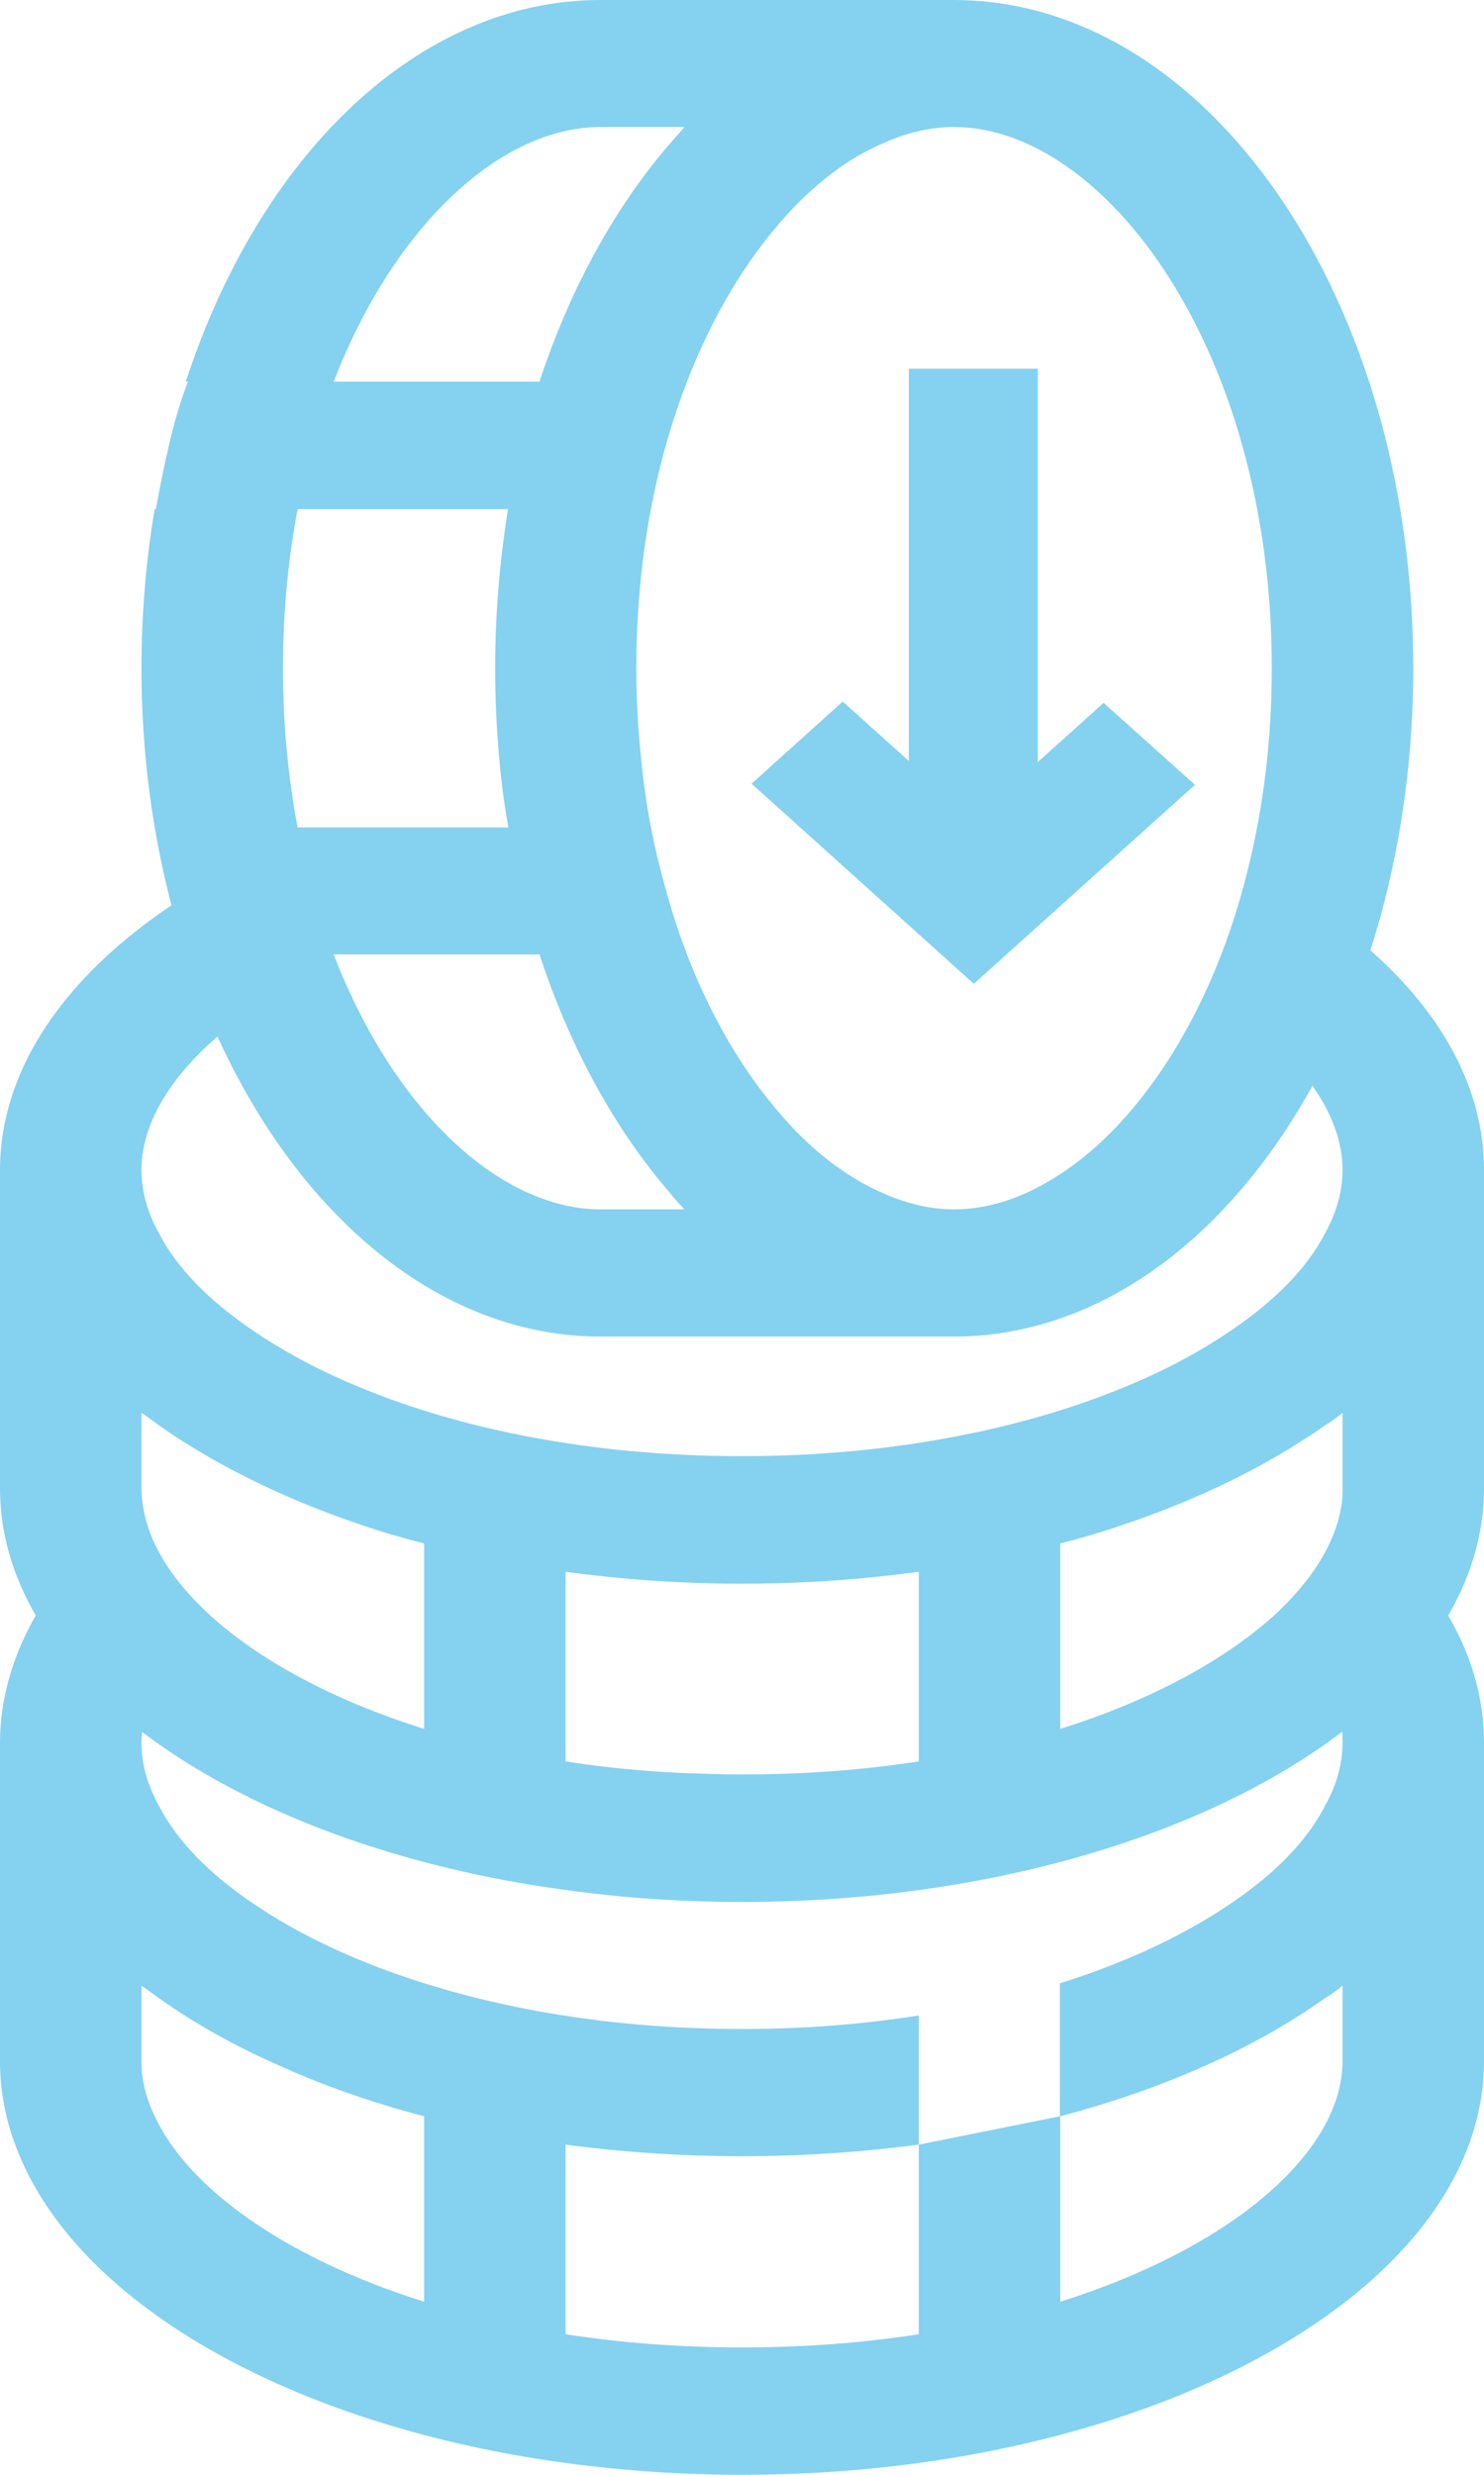 <svg width="9" height="15" viewBox="0 0 9 15" fill="none" xmlns="http://www.w3.org/2000/svg">
<path d="M9 7.09C9 6.601 8.747 6.144 8.311 5.76C8.478 5.239 8.571 4.66 8.571 4.049C8.571 1.917 7.44 0.17 5.999 0.012C5.928 0.004 5.858 0 5.787 0H3.642C2.533 0 1.573 0.946 1.127 2.313H2.024C2.394 1.358 3.042 0.77 3.642 0.77H4.151C4.125 0.802 4.093 0.835 4.067 0.866C3.731 1.252 3.458 1.748 3.272 2.313H1.14C1.049 2.549 0.997 2.809 0.945 3.086H3.081C3.031 3.396 3.003 3.718 3.003 4.049C3.003 4.28 3.016 4.502 3.04 4.72C3.051 4.82 3.066 4.917 3.083 5.015H1.805C1.748 4.715 1.716 4.391 1.716 4.049C1.716 3.71 1.748 3.386 1.805 3.086H0.938C0.886 3.394 0.858 3.718 0.858 4.049C0.858 4.557 0.923 5.042 1.04 5.487C0.459 5.877 0.087 6.365 0.013 6.899C0.004 6.964 0 7.028 0 7.09V9.021C0 9.291 0.076 9.548 0.217 9.792C0.11 9.977 0.041 10.172 0.013 10.373C0.004 10.436 0 10.5 0 10.562V12.493C0 12.687 0.039 12.876 0.115 13.057C0.474 13.933 1.657 14.631 3.185 14.891C3.601 14.961 4.043 15 4.5 15C6.983 15 9 13.878 9 12.493V10.562C9 10.293 8.924 10.034 8.783 9.792C8.924 9.548 9 9.291 9 9.021V7.09V7.09ZM4.712 1.371C4.818 1.244 4.931 1.137 5.048 1.049C5.15 0.971 5.254 0.911 5.362 0.866C5.503 0.802 5.646 0.77 5.787 0.77C6.697 0.77 7.713 2.116 7.713 4.049C7.713 4.488 7.661 4.894 7.57 5.261C7.503 5.536 7.414 5.789 7.308 6.018C7.063 6.544 6.732 6.938 6.378 7.149C6.183 7.268 5.982 7.33 5.787 7.33C5.646 7.33 5.503 7.297 5.362 7.235C5.133 7.137 4.912 6.968 4.712 6.728C4.426 6.392 4.182 5.93 4.032 5.37C3.965 5.132 3.915 4.878 3.889 4.607C3.87 4.428 3.859 4.243 3.859 4.049C3.859 2.891 4.223 1.945 4.712 1.371ZM3.272 5.785C3.458 6.353 3.731 6.848 4.067 7.235C4.088 7.264 4.121 7.297 4.151 7.33H3.642C3.051 7.33 2.416 6.763 2.043 5.834C2.037 5.819 2.03 5.803 2.024 5.785H3.272ZM0.858 8.563C0.893 8.586 0.929 8.614 0.964 8.639C1.055 8.704 1.155 8.766 1.257 8.826C1.534 8.986 1.848 9.127 2.19 9.242C2.314 9.285 2.442 9.322 2.572 9.355V10.479C2.017 10.305 1.573 10.061 1.278 9.794C1.029 9.568 0.884 9.324 0.862 9.088C0.86 9.064 0.858 9.043 0.858 9.021V8.563ZM2.572 13.951C1.722 13.683 1.135 13.258 0.936 12.821C0.884 12.712 0.858 12.603 0.858 12.493V12.035C0.893 12.059 0.929 12.086 0.964 12.111C1.181 12.265 1.428 12.404 1.701 12.523C1.969 12.644 2.26 12.745 2.572 12.827V13.951ZM8.142 12.493C8.142 13.034 7.49 13.617 6.43 13.951V12.827C7.059 12.661 7.609 12.415 8.036 12.111C8.073 12.09 8.107 12.064 8.142 12.035V12.493ZM8.036 10.945C7.93 11.152 7.739 11.351 7.475 11.53C7.197 11.721 6.844 11.891 6.428 12.021V12.827L5.572 12.999V14.148C5.237 14.2 4.879 14.228 4.5 14.228C4.121 14.228 3.763 14.2 3.43 14.148V12.999C3.772 13.044 4.13 13.069 4.5 13.069C4.87 13.069 5.228 13.044 5.572 12.999V12.216C5.237 12.269 4.879 12.298 4.5 12.298C3.802 12.298 3.172 12.201 2.639 12.041C2.193 11.908 1.816 11.731 1.525 11.53C1.261 11.351 1.07 11.152 0.964 10.945C0.893 10.818 0.858 10.691 0.858 10.562C0.858 10.541 0.86 10.52 0.862 10.498C1.493 10.976 2.42 11.329 3.497 11.464C3.82 11.507 4.156 11.528 4.5 11.528C5.995 11.528 7.321 11.12 8.14 10.496C8.142 10.52 8.142 10.541 8.142 10.562C8.142 10.691 8.107 10.818 8.036 10.945ZM3.43 10.676V9.527C3.772 9.573 4.13 9.599 4.5 9.599C4.777 9.599 5.046 9.585 5.31 9.558C5.397 9.548 5.486 9.538 5.572 9.527V10.676C5.237 10.728 4.879 10.755 4.5 10.755C4.437 10.755 4.377 10.755 4.316 10.752C4.004 10.746 3.709 10.72 3.43 10.676ZM8.142 9.021C8.142 9.043 8.142 9.064 8.14 9.088C8.116 9.324 7.971 9.568 7.724 9.794C7.427 10.061 6.985 10.305 6.43 10.479V9.355C6.56 9.322 6.686 9.285 6.81 9.242C7.154 9.127 7.468 8.986 7.743 8.826C7.845 8.766 7.945 8.704 8.036 8.639C8.073 8.618 8.107 8.592 8.142 8.563V9.021ZM8.036 7.475C7.93 7.681 7.739 7.878 7.475 8.058C7.288 8.187 7.065 8.308 6.81 8.411C6.517 8.532 6.179 8.633 5.809 8.704C5.41 8.782 4.97 8.826 4.5 8.826C3.592 8.826 2.799 8.663 2.188 8.411C1.935 8.308 1.712 8.187 1.525 8.058C1.261 7.878 1.07 7.681 0.964 7.475C0.893 7.346 0.858 7.219 0.858 7.09C0.858 6.821 1.023 6.538 1.319 6.283C1.818 7.377 2.674 8.101 3.642 8.101H5.787C5.889 8.101 5.988 8.093 6.088 8.077C6.842 7.958 7.507 7.401 7.96 6.581C8.079 6.751 8.142 6.923 8.142 7.09C8.142 7.219 8.107 7.346 8.036 7.475Z" fill="#85D1F0"/>
<path d="M7.247 4.757L5.906 5.963L4.558 4.75L5.111 4.252L5.512 4.613V2.235H6.294V4.619L6.693 4.26L7.247 4.757Z" fill="#85D1F0"/>
</svg>
